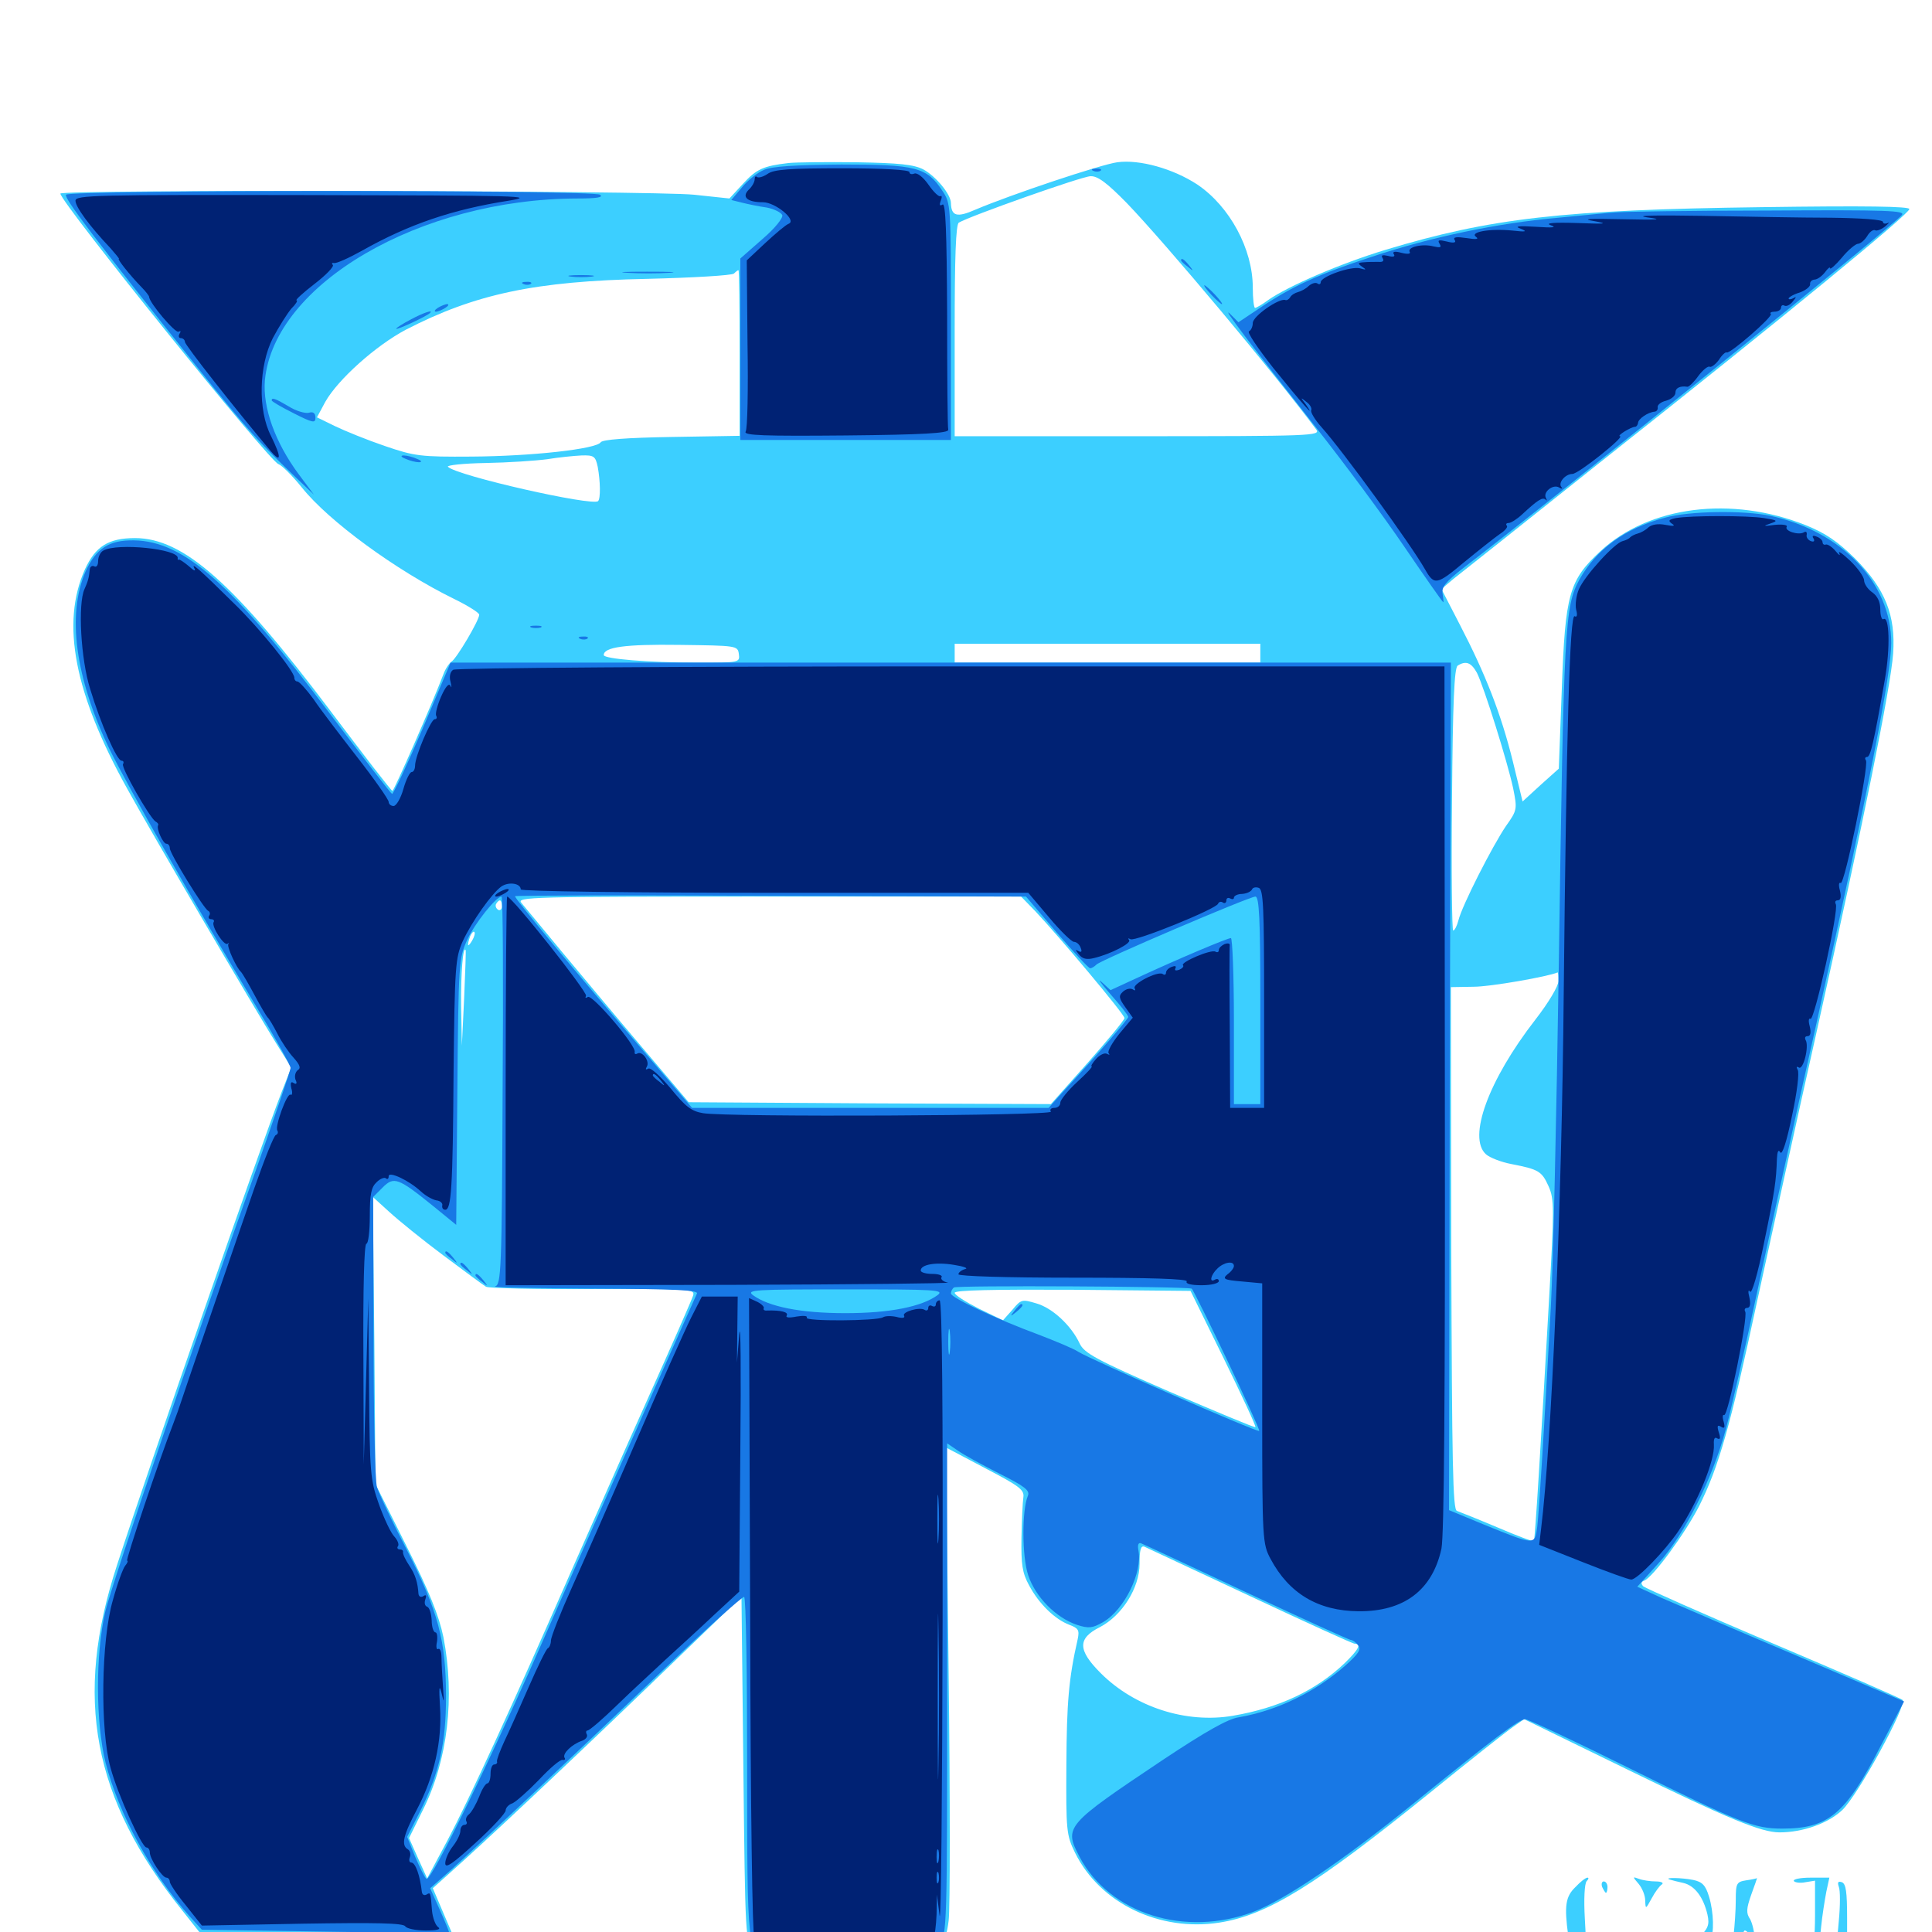 <svg xmlns="http://www.w3.org/2000/svg" viewBox="0 -1000 1000 1000">
	<path fill="#3ccfff" d="M408.203 -915.625C394.922 -914.062 391.602 -912.5 384.57 -904.883L377.539 -897.266L359.18 -899.219C337.891 -901.367 31.25 -901.953 31.25 -899.805C31.25 -895.312 139.453 -761.133 144.141 -759.766C145.898 -759.18 151.367 -753.711 156.25 -747.656C170.117 -730.273 205.078 -704.688 234.961 -690.039C242.188 -686.523 248.047 -682.812 248.047 -681.836C248.047 -678.906 236.328 -659.18 233.789 -657.617C232.422 -656.641 230.469 -653.711 229.492 -650.977C223.828 -635.938 203.906 -590.625 203.125 -590.625C202.539 -590.625 188.086 -609.375 170.898 -632.227C121.289 -698.047 94.922 -721.484 69.922 -721.484C56.055 -721.484 49.414 -717.188 43.945 -705.273C31.445 -677.344 38.477 -641.016 65.82 -591.797C78.516 -568.75 131.641 -478.125 142.969 -459.961L150.781 -447.461L145.703 -434.57C134.766 -406.25 77.539 -242.188 60.547 -189.844C38.086 -121.289 47.852 -69.141 94.336 -11.133L104.102 1.172H169.141H234.18L229.102 -10.742L224.023 -22.656L239.453 -36.523C262.109 -57.031 312.305 -104.492 350.391 -141.406L383.789 -173.633L384.766 -84.766C385.742 3.711 385.742 4.102 390.234 11.328C392.773 15.234 397.656 20.508 401.367 22.656C407.617 26.562 410.352 26.758 439.258 26.172C467.188 25.586 470.898 25.195 475.977 21.484C484.766 15.039 489.648 6.25 491.016 -5.859C491.797 -11.914 491.797 -69.531 491.016 -133.789L489.648 -250.781L509.961 -240.039C527.539 -230.859 530.273 -228.906 529.688 -225C529.297 -222.461 528.906 -213.086 528.711 -203.906C528.516 -190.234 529.102 -185.938 532.617 -179.492C537.695 -169.922 545.898 -161.914 553.516 -158.984C558.203 -157.227 558.789 -156.25 557.812 -151.562C553.125 -131.055 552.148 -118.555 551.953 -86.719C551.758 -52.344 551.953 -50.195 556.445 -41.016C569.336 -14.844 600.195 0 631.25 -4.883C656.055 -8.789 680.664 -24.023 739.648 -71.68C760.352 -88.477 779.883 -103.906 783.008 -106.055L788.867 -110.156L842.578 -83.984C894.141 -58.789 911.523 -51.562 921.094 -51.562C933.203 -51.562 946.289 -56.25 953.516 -63.086C961.523 -70.508 987.305 -117.773 984.766 -120.117C983.984 -120.898 953.906 -133.984 917.969 -149.219C882.031 -164.453 851.758 -177.93 850.586 -178.906C849.219 -180.273 849.414 -181.25 850.977 -181.836C855.469 -183.398 872.461 -206.641 879.492 -220.508C889.648 -240.82 895.508 -261.328 909.375 -325.977C916.406 -358.203 930.273 -421.484 940.43 -466.602C964.258 -573.242 978.711 -644.531 979.883 -661.719C981.25 -681.641 975.781 -695.117 960.156 -710.938C951.172 -719.727 944.922 -724.023 934.766 -728.125C896.094 -743.555 853.516 -738.086 828.32 -714.648C812.109 -699.609 810.156 -692.383 808.398 -643.75L806.836 -602.148L797.461 -593.75L788.086 -585.156L783.008 -606.055C776.953 -630.469 768.945 -650.977 755.664 -676.562L746.094 -695.117L752.344 -700.391C755.859 -703.125 789.844 -730.078 827.539 -760.156C924.023 -836.523 988.281 -889.258 988.281 -891.797C988.281 -893.164 966.602 -893.555 911.719 -892.773C808.984 -891.406 771.484 -887.109 717.188 -870.703C693.945 -863.672 666.797 -851.953 656.445 -844.727C653.32 -842.383 650.195 -840.625 649.609 -840.625C649.023 -840.625 648.438 -845.312 648.438 -851.172C648.438 -871.094 636.523 -893.164 619.727 -904.492C607.227 -912.695 589.844 -917.578 578.32 -916.016C569.727 -914.844 523.047 -899.219 504.688 -891.406C495.312 -887.305 492.383 -888.086 492.188 -894.922C492.188 -899.414 484.375 -908.789 477.93 -912.305C473.047 -914.844 465.43 -915.625 443.359 -916.016C427.734 -916.211 411.914 -916.016 408.203 -915.625ZM583.203 -894.922C603.32 -874.023 660.156 -806.25 681.25 -777.734C683.789 -774.414 679.297 -774.219 589.062 -774.219H494.141V-828.711C494.141 -866.602 494.727 -883.789 496.289 -884.766C501.758 -888.086 560.156 -908.789 564.453 -908.789C568.164 -908.984 573.047 -905.273 583.203 -894.922ZM382.812 -817.383V-774.414L347.656 -773.828C324.023 -773.438 311.914 -772.461 310.938 -771.094C308.789 -767.578 275.195 -763.867 244.141 -763.672C217.773 -763.477 214.648 -763.867 199.219 -769.141C190.039 -772.266 178.516 -776.953 173.242 -779.492L164.062 -783.984L168.359 -791.992C175 -803.711 194.531 -821.094 209.961 -829.297C245.898 -847.852 276.953 -854.492 334.961 -855.664C358.594 -856.25 378.711 -857.422 379.883 -858.398C380.859 -859.375 381.836 -860.156 382.227 -860.156C382.617 -860.156 382.812 -840.82 382.812 -817.383ZM309.375 -758.398C310.742 -750.977 310.938 -741.992 309.57 -740.625C306.641 -737.891 236.523 -753.711 231.836 -758.398C231.055 -759.18 239.844 -760.156 251.367 -760.352C262.891 -760.547 277.344 -761.523 283.203 -762.305C289.062 -763.281 297.07 -764.062 300.977 -764.258C307.422 -764.453 308.203 -763.867 309.375 -758.398ZM382.422 -661.523C383.008 -657.031 382.812 -657.031 360.938 -657.031C335.547 -657.031 312.5 -658.984 312.5 -660.938C312.5 -665.039 323.438 -666.602 351.562 -666.211C381.25 -665.82 381.836 -665.82 382.422 -661.523ZM652.344 -661.914V-657.031H573.242H494.141V-661.914V-666.797H573.242H652.344ZM764.453 -651.758C768.164 -644.336 780.273 -605.664 783.203 -591.992C785.352 -581.25 785.352 -580.664 779.492 -572.461C772.461 -562.109 756.641 -531.055 754.883 -523.633C754.102 -520.703 752.93 -518.359 752.148 -518.359C751.562 -518.359 751.172 -548.828 751.562 -586.133C751.953 -636.523 752.734 -654.297 754.492 -655.469C758.789 -658.203 761.523 -657.031 764.453 -651.758ZM535.547 -528.711C548.438 -515.039 582.031 -475 582.031 -473.047C582.031 -472.07 573.438 -461.719 563.086 -450L543.945 -428.516L450.195 -428.906L356.445 -429.492L332.422 -457.812C319.141 -473.438 300.391 -495.898 290.625 -507.617C280.859 -519.531 271.484 -530.664 269.922 -532.617C267.188 -535.742 273.438 -535.938 397.656 -535.938H528.516ZM259.766 -530.859C259.766 -529.297 258.789 -528.516 257.812 -529.102C256.641 -529.883 256.25 -531.25 256.836 -532.227C258.594 -534.961 259.766 -534.375 259.766 -530.859ZM244.336 -513.086C241.992 -509.18 241.602 -510.352 243.359 -515.43C244.141 -517.188 245.117 -518.164 245.508 -517.578C246.094 -517.188 245.508 -515.039 244.336 -513.086ZM240.234 -483.203L239.062 -458.789L238.672 -479.297C238.477 -496.094 239.648 -510.742 241.016 -508.203C241.211 -507.812 240.82 -496.68 240.234 -483.203ZM806.641 -492.188C806.641 -489.648 801.562 -481.055 794.727 -472.266C770.312 -440.82 759.57 -411.133 769.141 -402.539C771.094 -400.781 777.148 -398.438 782.422 -397.461C796.484 -394.727 798.047 -393.75 801.562 -385.938C804.492 -379.297 804.492 -374.805 801.758 -326.953C797.656 -254.102 794.531 -203.125 793.945 -202.344C793.555 -201.953 785.156 -205.078 775.195 -209.375C765.039 -213.672 755.664 -217.383 754.102 -217.969C751.953 -218.555 751.562 -241.797 751.172 -353.906L750.977 -489.062L762.695 -489.258C771.484 -489.258 801.367 -494.531 806.25 -496.68C806.445 -496.68 806.641 -494.727 806.641 -492.188ZM229.492 -350.195C240.234 -342.188 250.195 -334.766 251.562 -333.984C252.93 -333.203 277.93 -332.617 307.031 -332.812C357.031 -333.008 359.766 -332.812 358.789 -329.492C358.203 -327.539 347.656 -303.516 335.352 -276.172C323.047 -248.828 305.469 -208.789 295.898 -187.305C265.039 -116.797 242.773 -68.555 231.836 -47.852L221.094 -27.734L216.406 -38.086L211.719 -48.633L218.945 -63.281C231.836 -89.062 235.547 -121.68 229.492 -152.734C227.148 -163.867 222.266 -175.977 210.352 -199.805L194.336 -231.836L193.75 -306.25L192.969 -380.469L201.562 -372.656C206.25 -368.359 218.75 -358.203 229.492 -350.195ZM633.398 -296.875C642.773 -277.734 650.195 -261.719 649.805 -261.328C649.414 -260.938 629.492 -269.336 605.273 -279.688C567.188 -296.289 561.133 -299.609 558.789 -304.688C554.492 -313.867 544.727 -323.047 536.328 -325.391C529.102 -327.539 528.516 -327.539 524.023 -322.07L519.141 -316.602L506.641 -322.656C499.805 -326.172 494.141 -329.688 494.141 -330.859C494.141 -332.227 514.453 -332.617 555.078 -332.422L616.211 -331.836ZM647.07 -173.828C675.781 -160.352 700.195 -149.219 701.172 -149.219C704.883 -149.219 703.125 -146.094 695.898 -139.062C681.055 -125 662.109 -116.016 638.086 -111.914C613.867 -107.812 587.305 -116.406 569.727 -133.984C557.812 -145.898 557.617 -151.953 569.336 -157.812C580.859 -163.867 589.844 -178.125 589.844 -190.625C589.844 -197.656 590.43 -200.195 592.383 -199.414C593.555 -198.828 618.359 -187.305 647.07 -173.828ZM815.43 -23.242C810.352 -18.359 809.57 -13.672 811.719 1.953C812.891 9.375 813.672 10.938 817.188 10.938C821.094 10.938 821.289 10.352 820.312 -6.836C819.727 -16.797 820.117 -25.195 821.289 -26.367C822.266 -27.344 822.461 -28.125 821.68 -28.125C820.703 -28.125 817.969 -25.977 815.43 -23.242ZM848.242 -24.805C850 -22.656 851.562 -18.945 851.562 -16.211C851.758 -11.719 851.758 -11.719 854.883 -17.383C856.641 -20.703 858.984 -23.828 860.156 -24.609C861.328 -25.391 859.961 -26.172 857.031 -26.172C854.297 -26.172 850.195 -26.758 848.242 -27.539C844.922 -28.711 844.922 -28.711 848.242 -24.805ZM864.258 -27.148C865.43 -26.758 868.555 -25.977 871.289 -25.391C877.148 -24.023 881.641 -18.164 883.789 -8.984C884.961 -3.516 884.18 -1.758 878.32 4.102C874.609 7.812 872.266 10.938 873.438 10.938C876.172 10.938 883.594 6.836 885.156 4.297C887.305 1.172 887.109 -10.156 884.57 -18.359C882.812 -24.219 881.055 -25.977 876.367 -26.953C870.508 -28.125 860.742 -28.32 864.258 -27.148ZM903.906 -26.758C898.828 -25.977 898.438 -25.195 898.438 -16.602C898.438 -11.328 897.852 -3.125 897.266 1.953L895.898 10.938H902.148C907.812 10.938 908.203 10.547 908.203 4.102C908.203 0.391 907.031 -4.492 905.859 -6.641C903.711 -9.766 903.906 -12.109 906.445 -19.336C908.203 -24.219 909.57 -27.93 909.375 -27.93C909.375 -27.734 906.836 -27.148 903.906 -26.758ZM905.273 1.172C905.859 2.148 905.469 3.125 904.492 3.125C903.32 3.125 902.344 2.148 902.344 1.172C902.344 0 902.734 -0.781 903.125 -0.781C903.711 -0.781 904.688 0 905.273 1.172ZM928.516 -26.367C929.102 -25.586 931.836 -25.195 934.57 -25.781L939.453 -26.562V-8.984C939.453 3.32 938.672 8.984 937.109 9.766C935.742 10.352 939.453 10.547 945.312 10.352L956.055 9.961V-7.422C956.055 -20.703 955.469 -25 953.32 -25.781C951.367 -26.367 950.977 -25.781 951.758 -23.438C952.539 -21.68 952.539 -13.672 951.758 -5.664C950.586 8.008 950.391 8.984 945.898 8.984C941.602 8.984 941.406 8.594 942.578 -2.344C943.164 -8.398 944.531 -16.797 945.312 -20.898L946.875 -28.125H937.109C931.836 -28.125 927.93 -27.344 928.516 -26.367ZM829.297 -23.242C830.078 -21.68 830.859 -20.312 831.25 -20.312C831.641 -20.312 832.031 -21.68 832.031 -23.242C832.031 -24.805 831.25 -26.172 830.078 -26.172C829.102 -26.172 828.711 -24.805 829.297 -23.242ZM848.633 8.984C848.047 9.961 848.828 10.938 850.586 10.938C852.344 10.938 853.125 9.961 852.539 8.984C851.953 7.812 850.977 7.031 850.586 7.031C850.195 7.031 849.219 7.812 848.633 8.984ZM847.656 22.852C847.656 21.68 848.633 20.703 849.609 20.703C850.781 20.703 851.562 21.094 851.562 21.484C851.562 22.07 850.781 23.047 849.609 23.633C848.633 24.219 847.656 23.828 847.656 22.852ZM854.883 22.07C852.734 24.219 853.32 25.977 856.445 25.977C858.008 25.977 859.375 24.805 859.375 23.242C859.375 20.508 857.031 19.922 854.883 22.07ZM886.719 23.633C886.719 25.195 887.695 26.562 888.672 26.562C889.844 26.562 890.625 25.195 890.625 23.633C890.625 22.07 889.844 20.703 888.672 20.703C887.695 20.703 886.719 22.07 886.719 23.633ZM893.555 24.023C892.969 25.781 894.922 26.562 899.414 26.562C904.102 26.562 906.25 25.586 906.25 23.633C906.25 20.117 895.117 20.508 893.555 24.023ZM910.156 23.438C910.156 25.195 911.523 25.781 914.062 25.195C916.211 24.609 917.383 23.438 916.797 22.461C915.234 19.727 910.156 20.508 910.156 23.438Z"/>
	<path fill="#1878e5" d="M395.508 -912.109C392.188 -910.742 386.914 -906.641 383.984 -902.93L378.516 -896.484L383.984 -895.117C387.109 -894.336 392.773 -893.164 396.875 -892.578C400.781 -891.797 404.297 -890.039 404.883 -888.672C405.469 -887.305 401.172 -881.836 394.531 -876.172L383.203 -866.211V-819.141V-772.266H437.695H492.188V-833.594C492.188 -893.945 492.188 -894.727 487.695 -901.367C479.688 -913.477 474.023 -914.844 435.547 -914.844C411.523 -914.648 399.609 -913.867 395.508 -912.109ZM566.016 -911.523C564.453 -912.109 565.039 -912.695 567.188 -912.695C569.336 -912.891 570.508 -912.305 569.727 -911.719C569.141 -911.133 567.383 -910.938 566.016 -911.523ZM34.18 -899.219C33.008 -897.461 49.023 -876.367 103.32 -808.398C128.32 -777.148 134.18 -770.898 154.297 -751.758L162.5 -743.945L154.492 -754.688C142.383 -771.094 135.938 -789.062 137.109 -803.125C141.797 -852.93 217.383 -897.07 298.828 -897.266C308.984 -897.266 312.5 -897.852 310.547 -899.219C306.445 -901.758 35.742 -901.758 34.18 -899.219ZM835.938 -890.039C832.227 -889.844 818.945 -888.477 806.641 -887.305C775.391 -884.57 740.82 -877.344 710.352 -867.188C682.422 -858.008 669.336 -852.148 652.148 -840.625L641.016 -833.203L636.719 -837.5C631.641 -842.383 646.68 -822.461 681.641 -778.125C695.703 -760.352 716.016 -733.008 726.758 -717.188C737.695 -701.172 746.68 -688.281 747.07 -688.281C747.266 -688.281 747.07 -690.234 746.68 -692.773C746.094 -696.094 748.242 -698.828 757.227 -705.859C808.398 -745.117 979.883 -883.008 984.375 -888.672C986.523 -891.016 977.539 -891.406 914.844 -891.016C875.195 -891.016 839.648 -890.43 835.938 -890.039ZM611.328 -865.234C611.328 -864.844 612.891 -863.281 614.844 -861.914C617.773 -859.375 617.969 -859.57 615.43 -862.695C612.891 -865.82 611.328 -866.797 611.328 -865.234ZM324.805 -858.789C318.555 -859.18 323.242 -859.375 334.961 -859.375C346.875 -859.375 351.953 -859.18 346.289 -858.789C340.625 -858.398 331.055 -858.398 324.805 -858.789ZM295.508 -856.836C292.383 -857.227 294.922 -857.617 300.781 -857.617C306.641 -857.617 309.18 -857.227 306.25 -856.836C303.125 -856.445 298.438 -856.445 295.508 -856.836ZM271.094 -852.93C269.531 -853.516 270.117 -854.102 272.266 -854.102C274.414 -854.297 275.586 -853.711 274.805 -853.125C274.219 -852.539 272.461 -852.344 271.094 -852.93ZM626.953 -847.461C629.492 -844.727 632.031 -842.578 632.422 -842.578C633.008 -842.578 631.445 -844.727 628.906 -847.461C626.367 -850.195 623.828 -852.344 623.438 -852.344C622.852 -852.344 624.414 -850.195 626.953 -847.461ZM226.562 -840.625C225 -839.648 224.609 -838.672 225.586 -838.672C226.758 -838.672 228.906 -839.648 230.469 -840.625C232.031 -841.602 232.617 -842.578 231.445 -842.578C230.469 -842.578 228.125 -841.602 226.562 -840.625ZM212.5 -834.57C208.398 -832.422 205.078 -830.273 205.078 -829.883C205.078 -828.906 220.508 -836.133 222.461 -837.891C224.805 -840.039 218.945 -838.086 212.5 -834.57ZM140.625 -792.773C140.625 -792.188 145.703 -789.258 151.953 -786.133C161.914 -781.055 163.281 -780.859 163.281 -783.789C163.281 -786.133 162.109 -787.109 159.766 -786.328C157.812 -785.938 153.125 -787.305 149.414 -789.648C142.188 -793.945 140.625 -794.336 140.625 -792.773ZM209.961 -762.5C212.109 -761.523 215.234 -760.742 216.797 -760.742C218.555 -760.742 218.359 -761.523 215.82 -762.5C213.672 -763.477 210.547 -764.258 208.984 -764.258C207.227 -764.258 207.422 -763.477 209.961 -762.5ZM861.719 -732.031C841.016 -726.562 826.172 -715.625 817.383 -699.805C809.961 -685.938 809.375 -676.562 806.836 -500.781C805.664 -424.023 803.906 -344.531 802.734 -324.023C799.219 -258.984 796.68 -218.75 795.703 -209.961C794.336 -200 794.922 -200 767.969 -210.938L750 -218.359L750.391 -437.695L750.977 -657.031H492.188H233.203L218.75 -622.852C210.742 -604.102 203.516 -588.867 202.93 -589.062C202.148 -589.453 187.695 -608.203 170.703 -630.664C120.508 -697.461 95.312 -719.922 69.336 -720.312C56.445 -720.508 49.805 -716.211 44.336 -704.297C34.57 -682.031 38.867 -649.219 56.641 -612.305C66.211 -592.773 100.195 -533.008 133.984 -476.758C142.969 -461.914 150.391 -448.438 150.391 -447.266C150.391 -445.898 141.992 -421.484 132.031 -393.164C99.414 -301.953 58.398 -181.836 54.492 -165.82C49.414 -143.945 49.414 -108.594 54.688 -87.5C61.523 -60.938 78.125 -30.664 98.047 -8.203L104.492 -1.172L168.555 -0.195C203.711 0.391 232.422 0.586 232.422 0.195C232.422 -0.391 230.273 -5.664 227.539 -11.719L222.656 -22.656L233.984 -32.617C251.367 -48.438 297.852 -92.188 342.773 -135.156C365.234 -156.641 384.375 -173.828 385.156 -173.438C386.133 -172.852 386.719 -133.398 386.719 -85.547C386.719 9.57 386.719 9.57 398.242 19.336C404.492 24.609 404.688 24.609 436.914 24.609C474.219 24.609 479.102 23.047 486.133 8.203C490.234 0.195 490.234 -2.539 490.234 -126.562V-252.93L495.703 -249.219C498.633 -247.07 508.398 -241.797 517.188 -237.305C530.469 -230.664 533.203 -228.516 532.031 -225.781C528.906 -218.359 528.906 -194.531 532.227 -184.57C535.938 -173.438 546.484 -162.695 557.422 -158.984C563.477 -157.031 565.43 -157.227 570.898 -160.352C582.031 -166.797 591.406 -186.133 589.258 -197.461C588.672 -200.391 589.258 -201.758 590.625 -201.172C591.797 -200.781 616.406 -189.258 645.117 -175.781C674.023 -162.305 698.242 -151.172 699.219 -151.172C700 -151.172 701.758 -150 702.93 -148.438C704.688 -146.289 703.32 -144.141 696.094 -137.695C680.469 -124.023 661.133 -114.648 641.211 -111.133C635.547 -110.352 623.633 -103.516 602.148 -89.258C551.367 -55.273 550.586 -54.492 558.789 -38.867C574.414 -9.375 613.477 2.93 649.023 -10.547C664.844 -16.602 695.117 -36.914 731.445 -66.406C773.438 -100.391 786.328 -110.156 789.453 -110.156C790.82 -110.156 815.039 -98.828 843.359 -84.766C900.977 -56.25 908.008 -53.516 922.461 -53.516C946.289 -53.516 955.273 -60.938 973.242 -95.898L985.547 -119.336L928.711 -143.555C897.656 -156.641 866.602 -170.117 859.766 -173.047L847.461 -178.711L858.398 -190.82C872.07 -205.859 886.523 -234.961 893.359 -260.547C896.094 -270.703 903.125 -301.562 908.984 -328.906C914.844 -356.25 928.906 -420.117 940.234 -470.508C967.578 -593.555 978.906 -651.172 978.906 -667.188C978.906 -698.242 953.32 -725 916.406 -733.008C902.344 -735.938 874.414 -735.547 861.719 -732.031ZM546.875 -517.383C555.664 -507.227 563.477 -498.828 564.258 -498.828C565.039 -498.828 566.406 -499.609 567.578 -500.781C569.922 -503.125 646.68 -535.938 649.805 -535.938C651.758 -535.938 652.344 -524.023 652.344 -482.227V-428.516H645.508H638.672V-471.484C638.672 -495.117 637.891 -514.453 637.109 -514.453C635.352 -514.453 610.352 -503.906 589.648 -494.336L574.805 -487.5L570.312 -491.602C567.773 -493.945 569.727 -491.211 574.805 -485.352C579.883 -479.688 583.984 -474.414 583.984 -473.633C583.984 -472.656 570.312 -456.641 549.414 -433.984L542.773 -426.562H450.391H358.203L337.695 -450.586C296.094 -499.023 265.82 -535.547 266.602 -536.133C266.992 -536.523 326.562 -536.719 399.023 -536.328L531.055 -535.938ZM260.156 -435.547C259.766 -342.188 259.375 -334.961 256.25 -334.18C254.492 -333.594 277.344 -333.203 307.422 -333.008C350 -332.812 361.523 -332.227 360.742 -330.469C360.156 -329.102 348.242 -302.539 334.375 -271.289C320.508 -240.234 297.852 -189.258 284.18 -158.008C255.273 -91.797 222.852 -25.195 220.703 -27.539C219.727 -28.32 217.188 -33.594 214.844 -39.062L210.742 -49.219L217.578 -62.695C227.344 -82.227 230.859 -97.852 230.859 -121.875C230.859 -150.977 226.758 -166.016 210.547 -197.852C202.93 -212.5 196.094 -226.953 195.117 -230.273C194.141 -233.398 193.359 -268.555 193.359 -308.203L193.164 -380.469L198.047 -385.352C203.906 -391.211 206.055 -390.43 224.414 -375.586L236.133 -366.016L236.719 -434.961C237.305 -501.953 237.5 -503.906 241.797 -513.477C245.703 -522.07 256.836 -535.938 259.57 -535.938C260.352 -535.938 260.547 -490.82 260.156 -435.547ZM616.797 -333.008C617.969 -332.617 652.539 -260.156 651.758 -259.375C650.977 -258.398 564.453 -296.289 558.008 -300.391C555.664 -301.953 546.289 -305.859 537.109 -309.375C516.406 -316.992 492.188 -328.32 492.188 -330.469C492.188 -331.445 492.773 -332.812 493.75 -333.594C494.727 -334.766 612.891 -334.18 616.797 -333.008ZM380.469 -331.445C382.227 -332.031 380.273 -332.422 375.977 -332.227C371.68 -332.227 370.117 -331.836 372.656 -331.445C375 -331.055 378.516 -331.055 380.469 -331.445ZM485.352 -329.688C477.148 -323.633 460.547 -320.312 437.5 -320.312C414.453 -320.312 397.852 -323.633 389.648 -329.688C386.133 -332.422 390.82 -332.617 437.5 -332.617C484.18 -332.617 488.867 -332.422 485.352 -329.688ZM491.602 -300.195C491.211 -297.07 490.82 -299.609 490.82 -305.469C490.82 -311.328 491.211 -313.867 491.602 -310.938C491.992 -307.812 491.992 -303.125 491.602 -300.195ZM230.469 -351.562C230.469 -351.172 232.031 -349.609 233.984 -348.242C236.914 -345.703 237.109 -345.898 234.57 -349.023C232.031 -352.148 230.469 -353.125 230.469 -351.562ZM238.281 -345.703C238.281 -345.312 239.844 -343.75 241.797 -342.383C244.727 -339.844 244.922 -340.039 242.383 -343.164C239.844 -346.289 238.281 -347.266 238.281 -345.703ZM246.094 -339.844C246.094 -339.453 247.656 -337.891 249.609 -336.523C252.539 -333.984 252.734 -334.18 250.195 -337.305C247.656 -340.43 246.094 -341.406 246.094 -339.844ZM525.195 -321.68C522.656 -318.555 522.852 -318.359 525.977 -320.898C529.102 -323.438 530.078 -325 528.516 -325C528.125 -325 526.562 -323.438 525.195 -321.68ZM275 -675.195C273.633 -675.781 274.609 -676.172 277.344 -676.172C280.078 -676.172 281.055 -675.781 279.883 -675.195C278.516 -674.805 276.172 -674.805 275 -675.195ZM300.391 -669.336C298.828 -669.922 299.414 -670.508 301.562 -670.508C303.711 -670.703 304.883 -670.117 304.102 -669.531C303.516 -668.945 301.758 -668.75 300.391 -669.336Z"/>
	<path fill="#002274" d="M397.266 -909.961C394.922 -908.398 392.578 -907.812 391.797 -908.398C391.211 -908.984 390.625 -908.594 390.625 -907.227C390.625 -905.859 389.258 -903.32 387.5 -901.758C383.789 -898.047 386.719 -895.312 394.922 -895.312C401.367 -895.312 412.695 -885.938 408.203 -884.18C406.641 -883.594 401.172 -878.906 395.898 -874.023L386.523 -865.234L386.914 -822.07C387.305 -798.438 386.914 -777.93 385.938 -776.562C384.766 -774.609 395.312 -774.219 437.891 -774.609C477.734 -775 491.016 -775.781 490.82 -777.539C490.43 -778.711 490.234 -805.859 490.234 -837.695C490.039 -879.688 489.453 -895.117 487.891 -894.141C486.328 -893.164 486.133 -893.945 486.914 -896.094C487.695 -897.852 487.5 -899.023 486.719 -898.438C485.938 -898.047 483.203 -900.586 480.664 -904.297C477.93 -908.203 474.805 -910.742 473.242 -910.156C471.875 -909.57 470.703 -909.961 470.703 -910.938C470.703 -912.109 457.031 -912.891 435.938 -912.891C408.594 -912.891 400.391 -912.305 397.266 -909.961ZM467.383 -909.57C468.555 -910.156 467.578 -910.547 464.844 -910.547C462.109 -910.547 461.133 -910.156 462.5 -909.57C463.672 -909.18 466.016 -909.18 467.383 -909.57ZM39.062 -896.094C39.062 -892.969 46.289 -883.008 57.227 -871.484C59.961 -868.359 61.914 -866.016 61.523 -866.016C60.547 -866.016 66.992 -857.812 73.242 -851.367C75.391 -849.219 77.148 -846.875 77.148 -846.484C77.148 -843.359 90.82 -827.344 92.383 -828.32C93.555 -828.906 93.75 -828.516 92.969 -827.344C92.188 -825.977 92.578 -825 93.555 -825C94.727 -825 95.703 -824.023 95.703 -823.047C95.703 -821.484 121.484 -788.672 140.039 -766.602C145.703 -759.961 145.703 -763.281 140.234 -774.414C133.398 -787.695 133.984 -810.742 141.211 -825C144.336 -830.859 148.633 -837.695 150.781 -840.234C153.125 -842.578 154.297 -844.531 153.516 -844.531C152.539 -844.531 156.836 -848.438 162.891 -853.125C168.75 -857.617 173.047 -862.109 172.266 -862.891C171.484 -863.672 171.875 -864.062 172.852 -863.867C174.023 -863.477 180.469 -866.406 187.5 -870.312C211.719 -883.984 234.375 -891.602 263.086 -896.094C278.711 -898.633 268.945 -898.828 159.766 -899.023C48.828 -899.219 39.062 -899.023 39.062 -896.094ZM161.719 -895.898C183.984 -896.094 165.625 -896.289 121.094 -896.289C76.562 -896.289 58.203 -896.094 80.664 -895.898C102.93 -895.508 139.258 -895.508 161.719 -895.898ZM852.539 -887.5C861.523 -886.328 858.398 -886.133 839.844 -886.523C822.07 -886.914 818.164 -886.719 825.195 -885.547C832.812 -884.18 831.055 -883.984 816.406 -884.57C804.102 -884.961 799.414 -884.57 802.734 -883.398C806.055 -882.227 803.711 -882.031 794.922 -882.617C785.742 -883.203 783.594 -882.812 787.109 -881.641C790.82 -880.078 789.844 -879.883 782.812 -880.664C771.094 -881.836 760.352 -879.883 764.062 -877.344C765.625 -876.172 764.062 -875.977 759.18 -876.758C753.906 -877.539 751.953 -877.344 752.93 -875.781C753.906 -874.414 752.539 -874.023 748.828 -875C744.727 -875.977 743.945 -875.781 745.117 -873.828C746.289 -871.875 745.508 -871.68 741.992 -872.461C736.133 -874.023 728.125 -872.07 729.688 -869.531C730.273 -868.555 728.516 -868.359 725.391 -869.141C721.875 -870.117 720.508 -869.727 721.484 -868.359C722.266 -867.188 721.094 -866.797 718.359 -867.578C715.625 -868.164 714.648 -867.969 715.625 -866.406C716.602 -864.844 715.625 -864.258 713.477 -864.453C711.523 -864.453 708.203 -864.453 706.055 -864.258C702.734 -864.062 702.539 -863.672 705.078 -861.914C707.422 -860.352 707.227 -860.156 703.906 -861.133C699.219 -862.305 683.594 -856.836 683.594 -853.906C683.594 -852.93 682.812 -852.539 681.836 -853.32C680.859 -853.906 678.906 -853.32 677.344 -851.953C675.977 -850.586 673.438 -849.219 671.875 -848.828C670.312 -848.438 668.359 -847.266 667.773 -846.094C667.188 -845.117 666.016 -844.336 665.234 -844.727C661.914 -845.703 648.438 -836.328 648.438 -832.812C648.438 -830.859 647.461 -828.906 646.484 -828.516C645.312 -828.125 651.172 -819.531 659.18 -809.375C673.047 -792.188 682.227 -781.641 675.781 -790.82C673.047 -794.336 673.047 -794.531 676.172 -791.992C678.125 -790.625 679.102 -788.672 678.711 -787.695C678.125 -786.914 680.469 -782.812 684.18 -778.711C695.312 -766.211 730.273 -718.164 737.5 -705.469C742.383 -696.875 743.555 -697.07 757.812 -708.984C765.43 -715.234 773.828 -721.875 776.367 -723.633C779.102 -725.391 780.664 -727.344 779.883 -727.93C779.297 -728.711 779.688 -729.297 780.859 -729.297C782.031 -729.297 785.156 -731.25 787.891 -733.789C796.094 -741.406 798.438 -742.773 800 -741.406C800.781 -740.625 800.781 -741.016 800.195 -742.188C798.438 -745.312 803.906 -749.609 807.031 -747.656C808.398 -746.875 808.984 -746.875 808.203 -747.852C806.25 -750 810.156 -754.688 813.867 -754.688C816.992 -754.688 841.406 -774.219 838.477 -774.219C836.719 -774.414 843.945 -778.906 846.289 -779.102C847.07 -779.102 847.656 -780.078 847.852 -781.055C847.852 -783.203 853.125 -786.719 856.445 -786.914C857.617 -787.109 858.203 -788.086 858.008 -789.258C857.812 -790.43 859.766 -791.992 862.305 -792.578C865.039 -793.359 867.188 -795.117 867.188 -796.68C867.188 -799.219 869.531 -800.391 873.438 -799.805C874.219 -799.805 876.758 -802.148 879.102 -805.469C881.445 -808.594 884.18 -810.742 884.961 -810.156C885.742 -809.766 887.891 -811.328 889.648 -813.672C891.211 -816.211 893.164 -817.969 893.75 -817.578C895.312 -816.602 917.773 -836.133 916.602 -837.5C915.82 -838.086 916.797 -838.672 918.555 -838.672C920.312 -838.672 921.875 -839.648 921.875 -840.82C921.875 -841.797 922.656 -842.383 923.633 -841.797C924.609 -841.211 926.562 -842.188 927.93 -843.945C929.883 -846.289 929.883 -846.68 928.32 -845.703C926.953 -844.922 925.781 -844.922 925.781 -845.508C925.781 -846.094 928.32 -847.656 931.641 -848.633C934.766 -849.805 937.109 -851.758 936.914 -852.93C936.719 -854.102 937.695 -855.078 939.062 -855.273C940.625 -855.273 942.969 -857.031 944.531 -858.984C946.094 -861.133 947.266 -862.109 947.266 -861.133C947.266 -860.352 950 -862.695 953.32 -866.602C956.641 -870.703 960.547 -873.828 961.719 -873.828C962.891 -873.828 965.039 -875.586 966.406 -877.734C967.773 -880.078 969.531 -881.25 970.508 -880.859C971.289 -880.273 973.828 -881.25 975.781 -882.812C977.734 -884.57 978.32 -885.352 977.148 -884.57C975.781 -883.984 974.609 -884.18 974.609 -885.156C974.609 -886.328 963.477 -887.109 947.852 -887.305C933.008 -887.305 902.93 -887.891 880.859 -888.281C856.836 -888.672 845.508 -888.477 852.539 -887.5ZM774.805 -878.516C775.586 -879.102 774.414 -879.688 772.266 -879.492C770.117 -879.492 769.531 -878.906 771.094 -878.32C772.461 -877.734 774.219 -877.93 774.805 -878.516ZM867.383 -731.836C863.672 -731.055 863.281 -730.469 865.43 -728.906C867.383 -727.734 866.211 -727.539 862.109 -728.32C858.203 -729.102 854.883 -728.516 853.125 -726.953C851.758 -725.586 849.219 -724.219 847.656 -723.828C846.094 -723.438 844.336 -722.461 843.75 -721.875C843.164 -721.094 841.406 -720.312 839.844 -719.922C835.742 -718.945 820.312 -702.148 817.188 -694.922C815.82 -691.602 815.234 -686.914 815.82 -684.375C816.602 -681.641 816.211 -680.273 815.039 -681.055C812.5 -682.617 810.742 -620.117 809.375 -485.156C808.398 -375.781 803.125 -252.93 797.656 -208.594L796.68 -200.391L819.336 -191.406C831.641 -186.523 842.969 -182.422 844.336 -182.422C847.461 -182.422 861.719 -197.266 868.555 -207.227C878.711 -222.266 887.695 -244.141 887.109 -252.344C886.914 -255.273 887.5 -256.445 888.867 -255.469C890.43 -254.688 890.625 -255.664 889.648 -258.594C888.672 -261.914 888.867 -262.695 890.82 -261.523C892.578 -260.352 892.969 -261.133 892.188 -264.062C891.406 -266.406 891.602 -267.969 892.383 -267.578C894.336 -266.406 904.883 -318.555 903.32 -321.094C902.734 -322.07 903.125 -323.047 904.297 -323.047C905.859 -323.047 906.25 -325 905.469 -328.516C904.688 -331.445 904.883 -332.812 905.859 -331.445C906.641 -330.078 909.766 -340.234 913.086 -356.836C918.75 -384.18 919.336 -388.672 919.727 -400.195C919.922 -404.102 920.508 -405.273 921.484 -403.516C922.461 -401.953 924.805 -409.18 927.539 -422.461C930.078 -434.18 931.445 -444.922 930.469 -446.289C929.688 -447.656 929.883 -448.242 931.055 -447.461C933.398 -445.898 936.523 -458.594 934.57 -461.719C933.984 -462.891 934.375 -463.672 935.547 -463.672C937.109 -463.672 937.5 -465.43 936.719 -468.75C935.938 -471.484 936.133 -473.242 937.109 -472.656C939.062 -471.484 951.953 -529.297 950.195 -532.031C949.609 -533.203 950 -533.984 951.172 -533.984C952.734 -533.984 953.125 -535.742 952.344 -539.062C951.562 -541.797 951.758 -543.555 952.734 -542.969C954.688 -541.797 967.383 -603.516 965.82 -606.445C965.039 -607.422 965.43 -608.203 966.406 -608.203C968.164 -608.203 969.922 -615.82 975.586 -648.242C978.516 -664.844 977.93 -681.641 974.805 -679.492C974.023 -679.102 973.242 -681.25 973.242 -684.57C973.242 -688.281 971.875 -691.406 969.141 -693.359C966.797 -694.922 964.844 -697.852 964.844 -699.609C964.844 -701.367 961.523 -706.055 957.617 -709.766C953.711 -713.477 951.172 -715.234 951.953 -713.672C952.734 -712.109 951.953 -712.5 950.195 -714.648C948.438 -716.797 946.094 -718.359 945.117 -718.164C944.141 -717.773 943.359 -718.359 943.359 -719.336C943.359 -720.312 941.992 -721.68 940.234 -722.266C938.477 -723.047 937.695 -722.656 938.672 -721.289C939.453 -719.922 938.867 -719.336 937.305 -719.922C935.742 -720.508 934.766 -722.07 935.156 -723.242C935.352 -724.609 934.766 -725.195 933.594 -724.414C930.859 -722.852 923.438 -725.195 924.805 -727.344C925.391 -728.32 922.461 -728.711 918.555 -728.32C912.891 -727.539 912.305 -727.734 916.016 -728.906C920.508 -730.469 920.312 -730.664 913.086 -731.836C904.688 -733.203 875 -733.203 867.383 -731.836ZM908.789 -729.883C909.961 -730.469 908.984 -730.859 906.25 -730.859C903.516 -730.859 902.539 -730.469 903.906 -729.883C905.078 -729.492 907.422 -729.492 908.789 -729.883ZM53.516 -715.039C51.953 -714.258 50.781 -711.719 50.781 -709.57C50.781 -707.422 50 -706.25 48.828 -706.836C47.852 -707.422 46.68 -706.836 46.484 -705.469C46.094 -700.977 45.508 -699.023 43.75 -695.117C40.234 -687.5 41.797 -658.789 46.68 -643.359C52.148 -625.195 60.547 -606.25 62.891 -606.25C63.867 -606.25 64.258 -605.469 63.672 -604.492C62.5 -602.93 77.344 -576.953 80.469 -574.805C81.641 -574.219 82.227 -573.242 81.836 -572.852C80.859 -571.094 84.375 -563.281 86.133 -563.281C87.109 -563.281 87.891 -562.305 87.891 -560.938C87.891 -558.203 105.664 -529.297 107.812 -528.516C108.594 -528.125 108.984 -526.953 108.203 -525.977C107.617 -525 108.203 -524.219 109.375 -524.219C110.547 -524.219 111.133 -523.438 110.547 -522.656C109.375 -520.508 116.016 -510.156 117.773 -511.523C118.555 -512.109 118.75 -511.914 118.164 -511.328C117.383 -509.961 122.461 -498.828 124.805 -496.875C125.391 -496.289 128.516 -491.016 131.641 -485.156C134.766 -479.297 137.891 -474.023 138.477 -473.438C139.258 -472.852 141.406 -469.141 143.555 -465.039C145.703 -460.742 149.414 -455.273 151.953 -452.539C155.273 -448.828 155.859 -447.07 154.102 -446.094C152.93 -445.117 152.344 -443.164 152.93 -441.211C153.906 -439.258 153.516 -438.477 151.953 -439.453C150.586 -440.43 150.195 -439.453 150.781 -436.719C151.562 -434.375 151.172 -432.812 150.391 -433.398C148.633 -434.57 142.188 -416.992 143.555 -414.844C144.141 -413.867 143.75 -412.891 142.773 -412.5C141.797 -412.305 136.914 -400 131.836 -385.547C124.414 -364.258 94.531 -277.148 91.992 -269.336C91.602 -268.359 90.43 -265.234 89.453 -262.5C82.812 -245.508 64.844 -192.188 65.82 -192.188C66.406 -192.188 66.016 -191.016 64.844 -189.648C63.672 -188.281 60.742 -180.273 58.398 -171.68C52.344 -150.977 51.758 -104.492 57.227 -84.961C60.938 -71.094 73.438 -43.75 75.781 -43.75C76.758 -43.75 77.539 -42.578 77.539 -41.211C77.539 -37.891 83.984 -28.125 86.133 -28.125C87.109 -28.125 87.891 -27.148 87.891 -25.977C87.891 -25 91.602 -19.336 96.289 -13.672L104.492 -3.32L156.445 -4.297C193.945 -4.883 208.789 -4.688 209.766 -2.93C210.547 -1.758 215.234 -0.781 220.312 -0.781C226.172 -0.781 228.516 -1.367 226.758 -2.539C225.391 -3.516 224.023 -7.227 223.633 -10.742C222.852 -20.703 222.852 -20.703 220.703 -19.336C219.531 -18.75 218.555 -19.336 218.359 -20.703C217.383 -29.297 215.039 -35.938 212.891 -35.938C211.914 -35.938 211.523 -37.109 212.109 -38.672C212.695 -40.234 212.305 -41.992 211.133 -42.773C207.422 -44.922 208.789 -50.195 215.82 -63.477C224.805 -80.469 228.906 -99.023 227.734 -116.797C227.148 -126.367 227.344 -128.516 228.516 -123.828C229.883 -117.969 229.883 -118.359 229.297 -126.758C228.906 -132.227 228.516 -139.062 228.516 -141.992C228.516 -145.117 227.734 -147.07 226.758 -146.484C225.977 -145.898 225.586 -147.656 226.172 -150.195C226.562 -152.93 226.172 -155.078 225.391 -155.078C224.414 -155.078 223.438 -157.812 223.438 -161.328C223.242 -164.844 222.266 -167.969 221.094 -168.359C219.922 -168.75 219.531 -170.312 220.117 -172.07C220.898 -174.219 220.508 -174.805 219.141 -173.828C217.773 -173.047 216.797 -173.633 216.602 -175C216.211 -180.859 215.039 -184.961 211.719 -189.844C209.766 -192.773 208.398 -195.703 208.594 -196.68C208.789 -197.461 208.008 -198.047 206.836 -198.047C205.859 -198.047 205.273 -198.828 206.055 -199.805C206.641 -200.781 205.664 -202.93 204.102 -204.688C202.344 -206.445 198.828 -213.867 196.094 -221.484C191.602 -234.18 191.406 -237.891 191.016 -281.445L190.625 -327.93L189.453 -284.961L188.281 -241.992L188.086 -299.219C187.891 -332.617 188.477 -356.25 189.648 -356.25C190.625 -356.25 191.406 -362.695 191.406 -370.508C191.406 -382.031 192.188 -385.547 194.922 -388.086C196.875 -390.039 199.219 -390.82 199.805 -390.039C200.586 -389.453 201.172 -389.844 201.172 -391.211C201.172 -393.945 211.719 -389.062 217.969 -383.203C220.312 -381.055 223.828 -379.102 225.781 -378.711C227.93 -378.516 229.297 -377.148 228.906 -375.977C228.711 -374.805 229.297 -373.828 230.469 -373.828C233.594 -373.828 234.375 -384.961 234.766 -445.117C235.352 -499.805 235.742 -504.297 239.453 -512.695C244.336 -523.242 254.492 -537.5 259.57 -541.211C263.477 -543.75 269.531 -542.773 269.531 -539.648C269.531 -538.672 325.195 -537.891 400.977 -537.891H532.227L542.969 -525.195C548.828 -518.164 554.688 -512.5 555.859 -512.5C557.227 -512.5 558.789 -511.133 559.375 -509.375C560.156 -507.422 559.766 -506.836 558.008 -507.812C556.445 -508.789 556.641 -508.203 558.398 -506.055C560.156 -503.711 562.5 -503.125 566.211 -504.102C575.195 -506.25 585.938 -511.914 584.375 -513.477C583.594 -514.453 583.984 -514.453 585.156 -513.867C587.5 -512.5 629.492 -529.492 630.469 -532.227C630.859 -533.203 632.031 -533.594 633.008 -532.812C633.984 -532.227 634.766 -532.812 634.766 -533.984C634.766 -535.156 635.742 -535.547 636.719 -534.961C637.891 -534.375 638.672 -534.57 638.672 -535.352C638.672 -536.328 640.625 -537.305 642.969 -537.305C645.508 -537.5 647.656 -538.672 648.047 -539.648C648.438 -540.625 650 -541.016 651.562 -540.43C653.906 -539.648 654.297 -530.273 654.297 -483.008V-426.562H645.508H636.719L636.523 -468.164C636.328 -490.82 636.328 -510.156 636.523 -510.938C636.523 -511.719 635.352 -511.914 633.789 -511.328C632.227 -510.547 630.859 -509.375 630.859 -508.203C630.859 -507.227 630.078 -506.836 629.102 -507.422C626.953 -508.789 610.938 -501.953 612.305 -500.391C612.891 -499.805 612.109 -498.828 610.352 -498.047C608.594 -497.461 607.812 -497.656 608.398 -498.828C608.984 -500 608.203 -500.195 606.641 -499.609C604.883 -499.023 603.516 -497.656 603.516 -496.484C603.516 -495.508 602.734 -495.117 601.758 -495.898C599.023 -497.461 585.938 -490.625 587.305 -488.477C587.891 -487.305 587.5 -487.109 586.328 -487.891C584.961 -488.672 582.812 -488.086 581.25 -486.719C578.906 -484.57 579.102 -483.398 582.422 -478.711L586.328 -473.242L579.297 -464.844C575.586 -460.156 573.047 -455.664 573.828 -454.883C574.609 -453.906 574.219 -453.906 573.047 -454.492C571.875 -455.273 569.336 -454.102 567.383 -451.953C565.43 -449.805 564.453 -448.047 565.039 -448.047C565.82 -448.047 562.305 -444.336 557.617 -440.039C552.734 -435.547 548.828 -430.664 548.828 -429.297C548.828 -427.734 547.461 -426.562 545.703 -426.562C544.141 -426.562 543.164 -425.781 543.945 -424.609C545.312 -422.461 375.977 -421.68 363.867 -423.828C357.812 -424.805 354.688 -427.344 347.07 -436.719C341.602 -443.164 336.719 -447.656 335.547 -446.875C334.18 -446.094 333.984 -446.484 334.766 -447.852C336.523 -450.586 332.422 -456.25 329.883 -454.688C328.906 -454.102 328.32 -454.492 328.516 -455.469C329.492 -458.594 306.641 -485.352 304.297 -483.984C303.125 -483.203 302.734 -483.398 303.32 -484.57C304.297 -486.328 265.039 -535.938 262.5 -535.938C262.109 -535.938 261.719 -490.625 261.719 -435.352V-334.766L378.516 -334.961C442.578 -335.156 493.164 -335.742 490.625 -336.133C488.281 -336.523 486.719 -337.891 487.305 -338.867C488.086 -339.844 485.742 -340.625 482.617 -340.625C479.297 -340.625 476.562 -341.406 476.562 -342.383C476.562 -345.508 484.375 -346.875 493.75 -345.312C498.828 -344.531 501.367 -343.555 499.609 -343.164C497.656 -342.578 496.094 -341.406 496.094 -340.43C496.094 -339.453 520.508 -338.672 555.859 -338.672C595.117 -338.672 615.039 -338.086 614.258 -336.719C613.477 -335.547 616.602 -334.766 621.875 -334.766C626.953 -334.766 630.859 -335.742 630.859 -336.914C630.859 -337.891 630.078 -338.281 628.906 -337.695C625.781 -335.742 626.562 -340.039 630.078 -343.359C633.398 -346.68 638.672 -347.656 638.672 -344.727C638.672 -343.75 637.305 -341.797 635.352 -340.43C632.617 -338.086 633.398 -337.5 642.773 -336.719L653.32 -335.742V-268.359C653.32 -203.32 653.516 -200.781 657.617 -193.164C667.188 -175.195 682.227 -166.211 703.125 -166.016C726.758 -165.82 741.406 -176.953 746.094 -198.438C747.461 -205.469 748.047 -275.195 747.852 -431.836L747.656 -655.078H492.383C352.148 -655.078 236.133 -654.297 234.57 -653.32C233.008 -652.344 232.422 -649.805 233.203 -647.07C233.789 -644.531 233.789 -643.555 233.203 -644.922C232.422 -646.68 230.664 -644.727 228.32 -639.453C226.367 -634.961 225.195 -630.469 225.781 -629.492C226.367 -628.516 225.977 -627.734 225 -627.734C223.047 -627.734 214.844 -608.594 214.844 -603.711C214.844 -601.953 214.062 -600.391 213.086 -600.391C212.109 -600.391 210.156 -596.484 208.789 -591.602C207.422 -586.719 205.078 -582.812 203.711 -582.812C202.344 -582.812 201.172 -583.789 201.172 -584.961C201.172 -586.133 193.945 -596.484 184.961 -608.008C176.172 -619.336 165.82 -632.812 162.305 -638.086C158.594 -643.164 154.883 -647.266 153.906 -647.266C153.125 -647.266 152.344 -648.047 152.344 -649.219C152.344 -652.539 134.57 -674.609 121.289 -687.5C102.734 -705.859 98.828 -709.18 100.586 -705.859C101.562 -704.102 100.391 -704.492 97.852 -706.836C95.312 -708.984 92.969 -710.547 92.578 -710.352C92.188 -709.961 91.797 -710.352 91.992 -711.133C92.578 -715.82 60.742 -719.141 53.516 -715.039ZM360.938 -651.758C364.844 -652.148 361.523 -652.539 353.516 -652.539C345.508 -652.539 342.188 -652.148 346.289 -651.758C350.195 -651.367 356.836 -651.367 360.938 -651.758ZM379.492 -651.758C380.664 -652.344 379.297 -652.734 375.977 -652.734C372.852 -652.734 371.68 -652.344 373.633 -651.758C375.391 -651.367 378.125 -651.367 379.492 -651.758ZM608.008 -651.758C626.367 -651.953 611.328 -652.344 574.219 -652.344C537.109 -652.344 522.07 -651.953 540.625 -651.758C558.984 -651.367 589.453 -651.367 608.008 -651.758ZM303.32 -540.43C306.641 -540.82 303.906 -541.211 296.875 -541.211C289.844 -541.211 287.109 -540.82 290.625 -540.43C293.945 -540.039 299.805 -540.039 303.32 -540.43ZM476.953 -540.43C506.25 -540.625 482.422 -540.82 423.828 -540.82C365.234 -540.82 341.406 -540.625 370.508 -540.43C399.805 -540.039 447.852 -540.039 476.953 -540.43ZM341.992 -440.82C344.531 -437.695 344.336 -437.5 341.406 -440.039C339.453 -441.406 337.891 -442.969 337.891 -443.359C337.891 -444.922 339.453 -443.945 341.992 -440.82ZM388.672 -343.555C387.109 -346.68 373.047 -346.484 373.047 -343.164C373.047 -341.211 375.195 -340.625 381.445 -341.016C386.133 -341.406 389.258 -342.383 388.672 -343.555ZM654.883 -341.797C653.711 -345.117 642.578 -346.484 642.578 -343.164C642.578 -341.797 643.75 -340.625 645.117 -340.43C646.289 -340.43 649.414 -340.039 651.758 -339.844C654.297 -339.453 655.469 -340.234 654.883 -341.797ZM376.953 -337.305C374.805 -339.258 365.43 -340.43 364.453 -339.062C364.062 -338.281 366.797 -337.305 370.703 -337.109C374.609 -336.719 377.344 -336.914 376.953 -337.305ZM340.43 -337.305C349.219 -337.5 341.602 -337.891 323.242 -337.891C305.078 -337.891 297.852 -337.5 307.227 -337.305C316.602 -336.914 331.641 -336.914 340.43 -337.305ZM257.812 -537.891C256.25 -536.914 255.859 -535.938 256.836 -535.938C258.008 -535.938 260.156 -536.914 261.719 -537.891C263.281 -538.867 263.867 -539.844 262.695 -539.844C261.719 -539.844 259.375 -538.867 257.812 -537.891ZM357.617 -317.773C354.492 -311.523 341.797 -283.203 329.492 -254.688C317.188 -226.172 302.148 -191.992 296.094 -178.516C290.039 -165.039 285.156 -152.734 285.156 -150.781C285.156 -149.023 284.375 -147.266 283.594 -146.875C282.812 -146.68 278.32 -137.5 273.633 -126.758C268.945 -116.016 263.281 -103.32 260.938 -98.438C258.789 -93.75 257.031 -89.062 257.227 -88.281C257.617 -87.5 256.836 -86.719 255.859 -86.719C254.688 -86.719 253.906 -84.57 253.906 -81.836C253.906 -79.102 253.125 -76.953 252.344 -76.953C251.367 -76.953 249.414 -73.828 248.047 -70.117C246.484 -66.211 244.141 -62.109 242.773 -60.938C241.406 -59.961 240.82 -58.203 241.406 -57.227C241.992 -56.25 241.406 -55.469 240.43 -55.469C239.258 -55.469 238.281 -54.102 238.281 -52.344C238.281 -50.586 236.523 -47.07 234.375 -44.336C232.227 -41.602 230.469 -37.695 230.469 -35.547C230.469 -32.617 234.375 -35.352 246.094 -46.094C254.688 -53.906 261.719 -61.523 261.719 -62.891C261.719 -64.258 263.281 -66.016 265.234 -66.602C266.992 -67.383 273.242 -72.852 278.906 -78.711C284.57 -84.766 290.039 -89.453 291.211 -89.062C292.383 -88.867 292.773 -89.453 292.188 -90.234C291.016 -92.383 296.094 -97.266 301.367 -99.023C303.32 -99.805 304.297 -101.172 303.711 -102.344C303.125 -103.32 303.32 -104.297 304.102 -104.297C305.078 -104.297 311.914 -110.156 319.531 -117.578C326.953 -124.805 338.477 -135.352 344.727 -141.211C351.172 -147.07 362.305 -157.227 369.531 -164.062L382.617 -176.172L383.203 -250.195C383.594 -290.82 383.398 -317.383 382.617 -309.375L381.445 -294.727L381.641 -311.914L381.836 -328.906H372.656H363.281ZM388.281 -162.891C388.477 -62.305 389.453 2.344 390.43 2.734C391.602 3.125 391.992 4.492 391.602 5.664C390.625 8.398 393.555 12.5 400.586 17.773C405.078 21.289 408.398 21.68 436.719 21.484C453.711 21.289 469.531 20.703 471.875 19.922C474.023 19.336 477.148 16.602 478.516 13.867C479.883 11.328 481.641 9.57 482.422 9.961C483.398 10.547 484.57 9.57 485.156 7.812C485.938 5.859 485.547 5.273 483.984 6.25C482.422 7.227 482.227 6.641 483.008 4.297C483.789 2.344 484.57 -3.711 484.766 -9.18L484.961 -19.336L486.328 -8.594C487.109 -2.734 487.695 -71.875 487.891 -162.5C488.086 -271.094 487.695 -326.953 486.328 -326.953C485.352 -326.953 484.375 -325.977 484.375 -324.805C484.375 -323.828 483.594 -323.438 482.422 -324.023C481.445 -324.609 480.469 -324.219 480.469 -323.047C480.469 -321.875 479.688 -321.289 478.516 -322.07C475.781 -323.633 466.602 -320.898 467.969 -318.945C468.555 -317.773 466.992 -317.578 464.062 -318.359C461.523 -318.945 458.203 -318.945 457.031 -318.164C453.711 -316.211 416.211 -316.016 417.578 -317.969C418.164 -318.945 415.82 -319.141 412.305 -318.555C408.398 -317.773 406.445 -317.969 407.227 -319.141C408.203 -320.898 404.102 -321.875 397.07 -321.68C395.703 -321.484 394.922 -322.07 395.312 -322.852C395.703 -323.438 394.336 -325 391.992 -326.172L387.695 -328.125ZM485.742 -203.516C485.352 -197.852 485.156 -202.344 485.156 -213.672C485.156 -225 485.352 -229.492 485.742 -224.023C486.133 -218.359 486.133 -208.984 485.742 -203.516ZM485.742 -87.109C485.547 -68.164 485.352 -83.789 485.352 -121.875C485.352 -159.961 485.547 -175.586 485.742 -156.445C486.133 -137.5 486.133 -106.25 485.742 -87.109ZM485.742 -36.523C485.156 -34.57 484.766 -35.742 484.766 -38.867C484.766 -42.188 485.156 -43.555 485.742 -42.383C486.133 -41.016 486.133 -38.281 485.742 -36.523ZM485.742 -25.781C485.156 -24.414 484.766 -25.391 484.766 -28.125C484.766 -30.859 485.156 -31.836 485.742 -30.664C486.133 -29.297 486.133 -26.953 485.742 -25.781Z"/>
</svg>